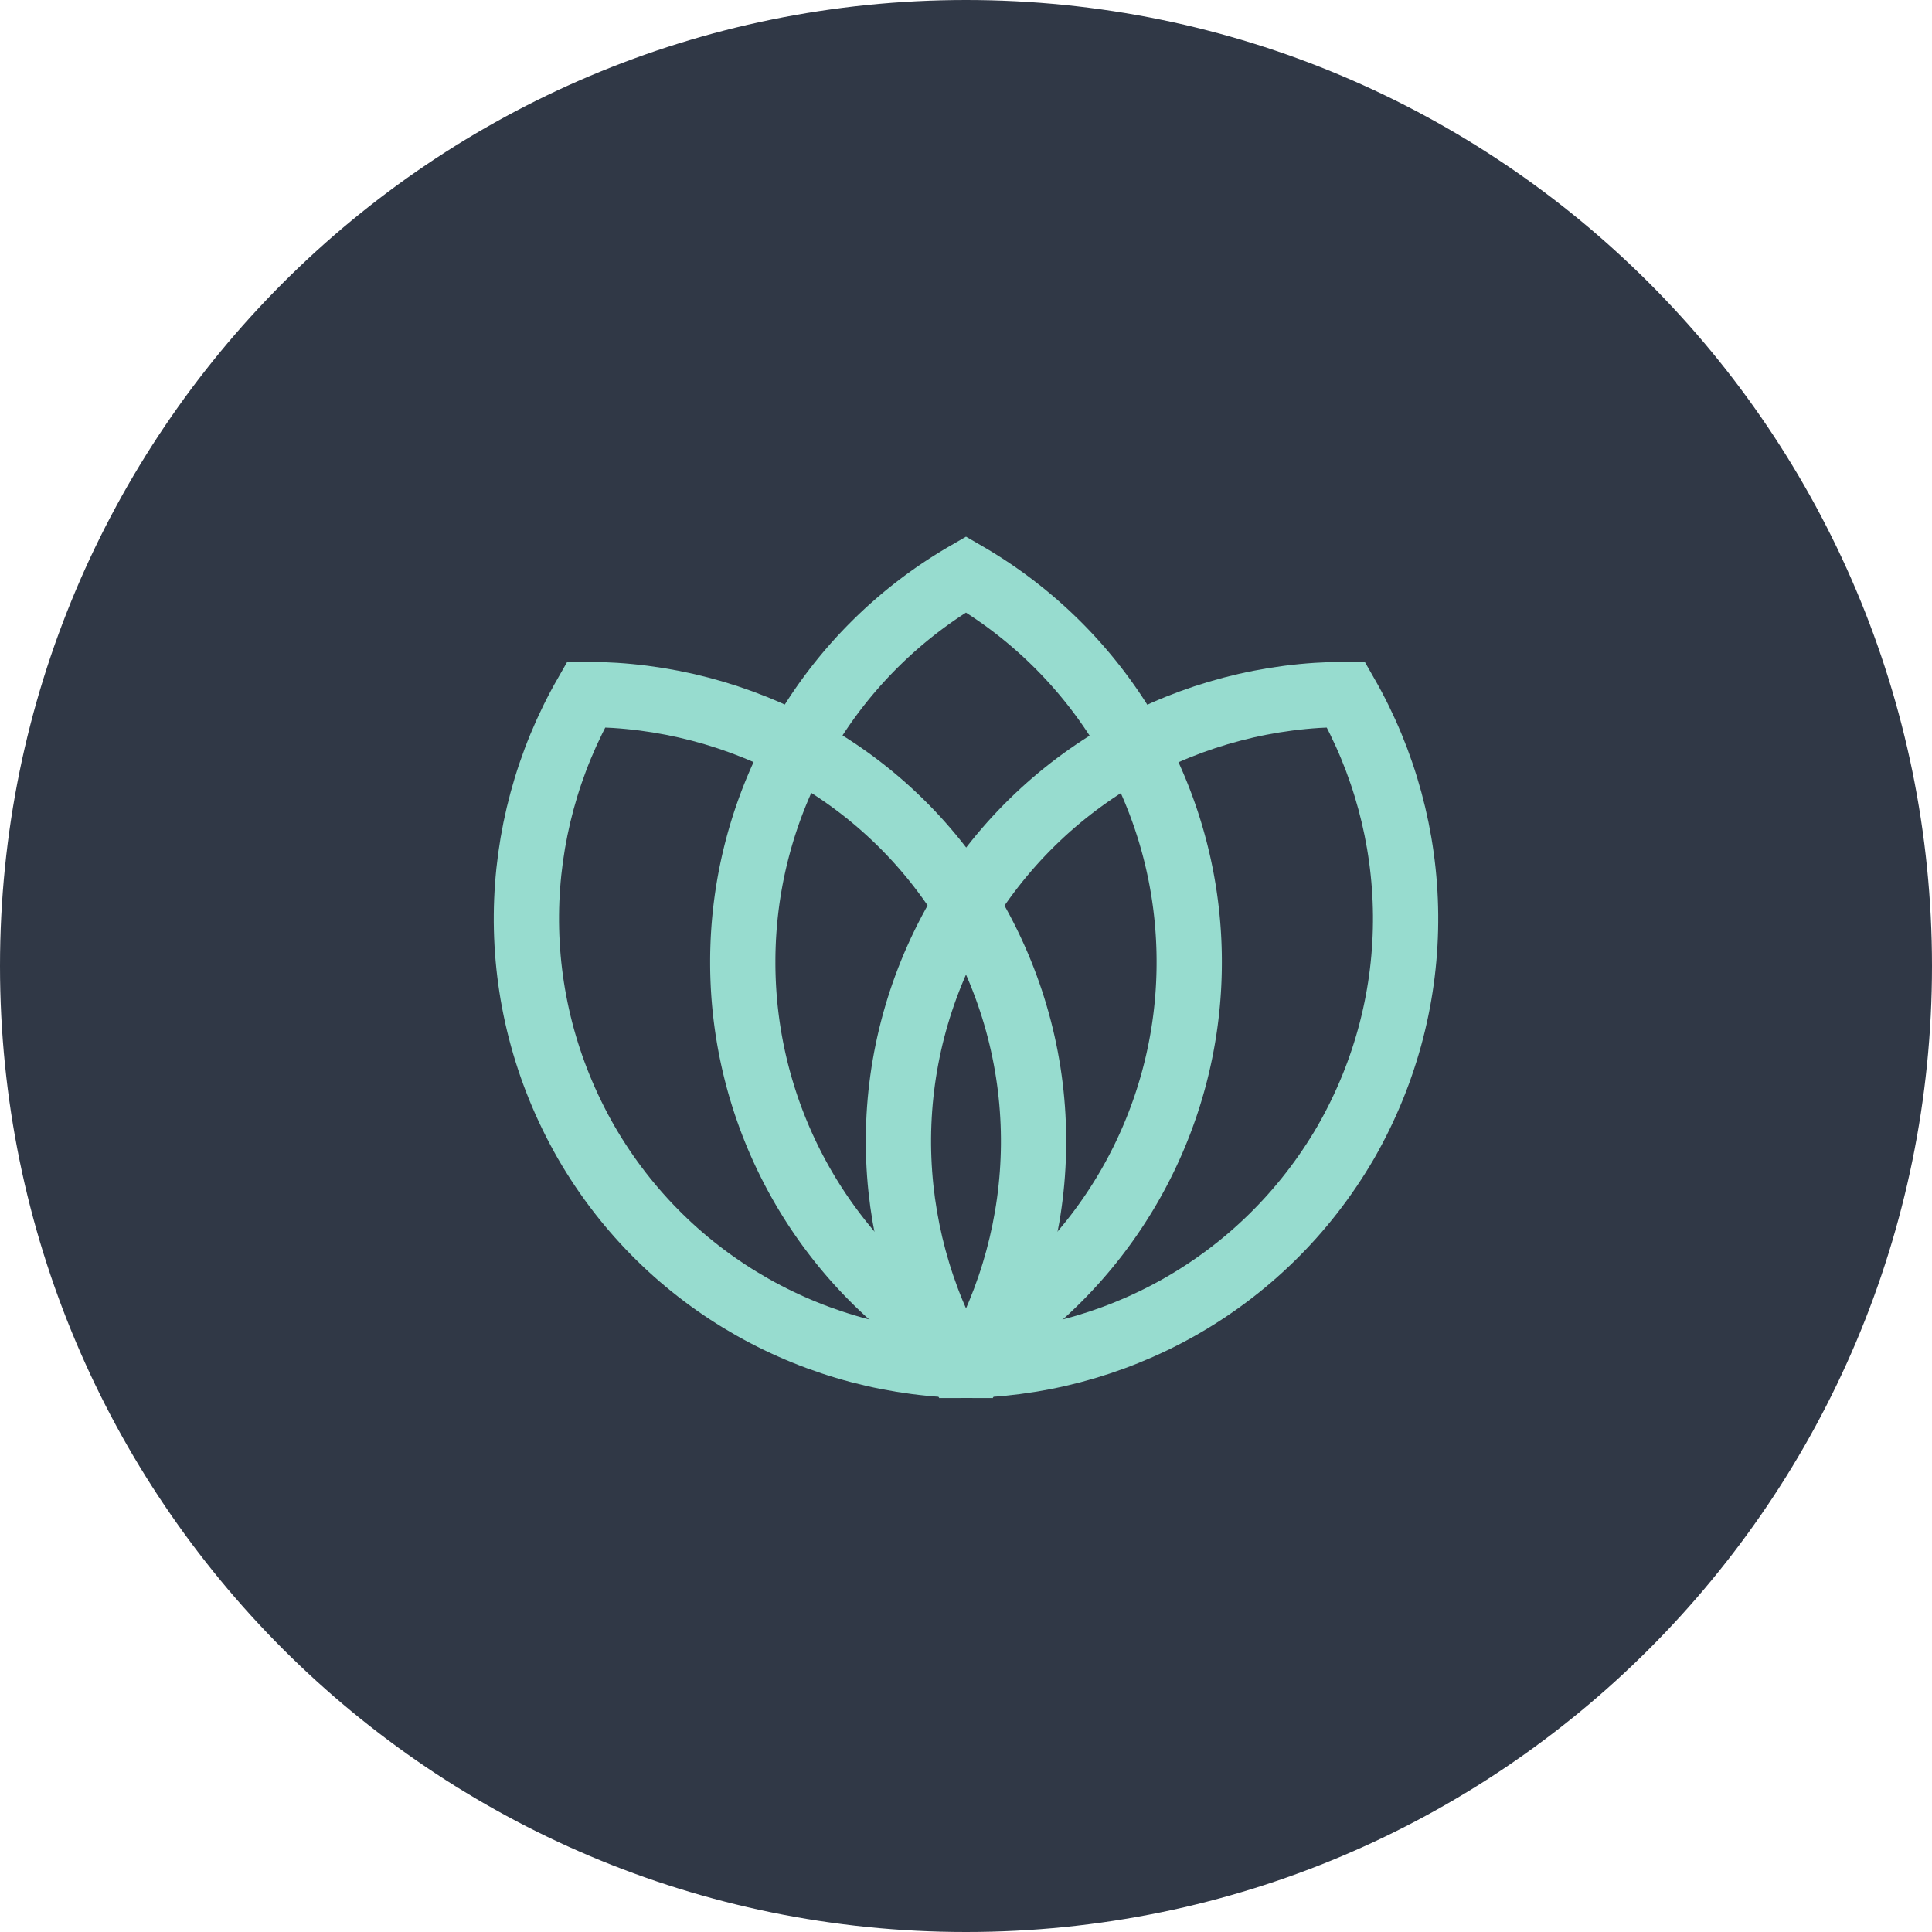 <svg xmlns="http://www.w3.org/2000/svg" fill="none" viewBox="0 0 100 100"><path fill="#303846" d="M50 100c27.614 0 50-22.387 50-50 0-27.615-22.386-50-50-50S0 22.384 0 50c0 27.613 22.386 50 50 50"/><path stroke="#97DCCF" stroke-miterlimit="10" stroke-width="3.378" d="M50.405 70.675c3.987-6.96 4.257-15.743 0-23.176S38.311 35.945 30.338 35.945c-3.987 6.96-4.257 15.743 0 23.176 4.256 7.365 12.027 11.554 20.067 11.554Z"/><path stroke="#97DCCF" stroke-miterlimit="10" stroke-width="3.378" d="M49.595 70.675c7.973 0 15.743-4.122 20.067-11.554 4.257-7.433 3.987-16.216 0-23.176-7.973 0-15.743 4.122-20.067 11.554-4.257 7.433-3.987 16.216 0 23.176Z"/><path stroke="#97DCCF" stroke-miterlimit="10" stroke-width="3.378" d="M50 69.864a23.17 23.17 0 0 0 11.554-20.068A23.17 23.17 0 0 0 50 29.73a23.17 23.17 0 0 0-11.554 20.067A23.17 23.17 0 0 0 50 69.864Z"/></svg>